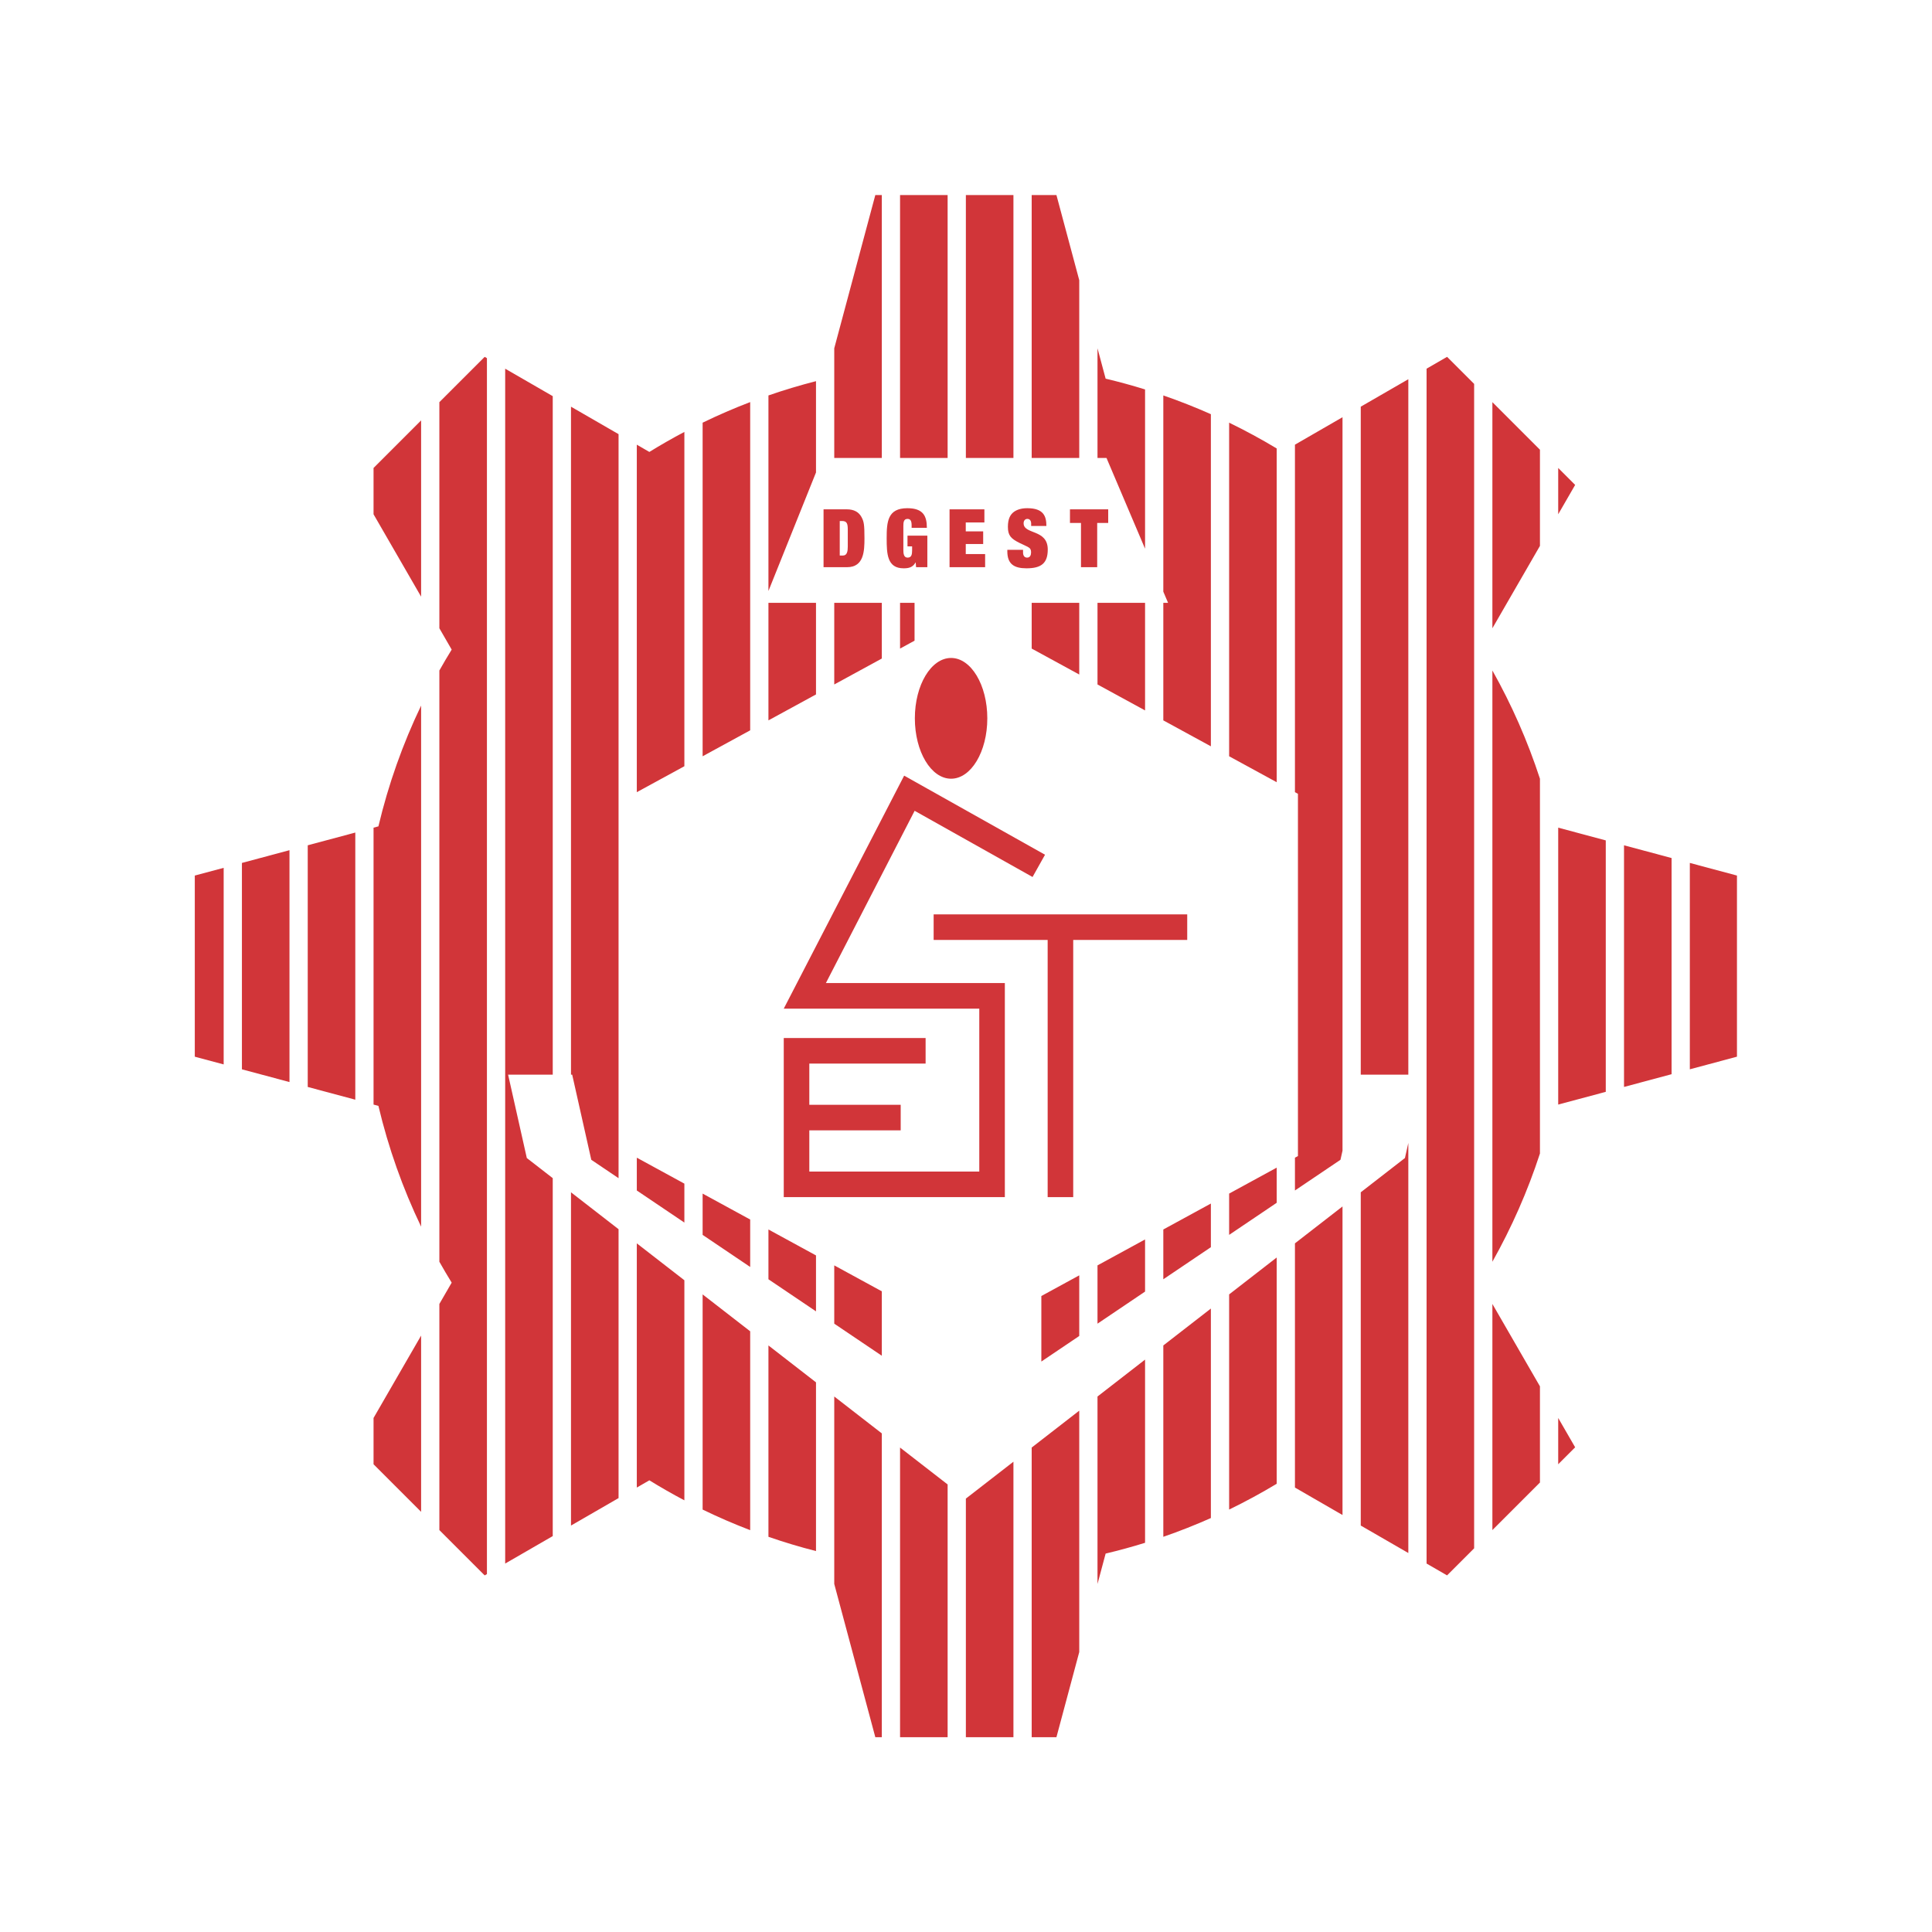 <?xml version="1.0" encoding="UTF-8"?>
<!DOCTYPE svg PUBLIC "-//W3C//DTD SVG 1.1//EN" "http://www.w3.org/Graphics/SVG/1.1/DTD/svg11.dtd">
<!-- Creator: CorelDRAW 2020 (64-Bit) -->
<svg xmlns="http://www.w3.org/2000/svg" xml:space="preserve" width="160mm" height="160mm" version="1.1" style="shape-rendering:geometricPrecision; text-rendering:geometricPrecision; image-rendering:optimizeQuality; fill-rule:evenodd; clip-rule:evenodd"
viewBox="0 0 16000 16000"
 xmlns:xlink="http://www.w3.org/1999/xlink"
 xmlns:xodm="http://www.corel.com/coreldraw/odm/2003">
 <defs>
  <style type="text/css">
   <![CDATA[
    .fil0 {fill:#D13539}
    .fil1 {fill:#D13539;fill-rule:nonzero}
   ]]>
  </style>
 </defs>
 <g id="LOGO_x0020_2">
  <path class="fil0" d="M7248.99 1615.26l53.83 0 0 2177.21 -393.9 0 0 -908.04 340.07 -1269.17zm53.83 3377.21l0 461.23 -393.9 214.85 0 -676.08 393.9 0zm0 5701.74l0 533.52 -393.9 -265.69 0 -482.68 393.9 214.85zm0 1176.55l0 2515.96 -53.83 0 -340.07 -1269.18 0 -1552.32 393.9 305.54zm-545.04 974.67c-133.54,-34.12 -264.92,-73.61 -393.9,-118.23l0 -1584.75 393.9 305.54 0 1397.44zm-393.9 -2251.03l0 -412.34 260.14 141.9 133.76 72.96 0 463.17 -393.9 -265.69zm0 -4628.56l0 -973.37 393.9 0 0 758.52 -133.76 72.96 -260.14 141.89zm0 -1071.53l0 -1619.48c128.99,-44.62 260.37,-84.12 393.9,-118.25l0 756.13 -393.9 981.6zm-151.14 7777.85c-134.17,-51.34 -265.57,-108.29 -393.9,-170.57l0 -1781.92 393.9 305.54 0 1646.95zm-393.9 -2445.39l0 -342 393.9 214.85 0 392.84 -393.9 -265.69zm0 -3963.63l0 -2762.73c128.33,-62.27 259.73,-119.21 393.9,-170.55l0 2718.42 -393.9 214.86zm-151.14 6161.9c-98.64,-52.09 -195.33,-107.38 -289.93,-165.73l-103.97 60.03 0 -2022.45 393.9 305.54 0 1822.61zm-393.9 -2565.9l0 -271.67 393.9 214.85 0 322.51 -393.9 -265.69zm0 -3298.71l0 -2877.75 103.96 60.02c94.6,-58.36 191.29,-113.65 289.94,-165.74l0 2768.62 -393.9 214.85zm-151.14 5846.17l-393.9 227.42 0 -2759.9 393.9 305.54 0 2226.94zm-393.9 -3506.85l0 -5531.75 393.9 227.42 0 6161.77 -225.83 -152.32 -158.23 -705.12 -9.84 0zm-151.14 3821.53l-393.9 227.42 0 -9895.39 393.9 227.43 0 5619.01 -369.7 0 154.96 690.56 214.74 166.57 0 2964.4zm-545.04 314.68l-18.64 10.76 -375.26 -375.26 0 -1872.54 102.01 -176.68c-35.13,-56.94 -69.13,-114.64 -102.01,-173.06l0 -4896.33c32.88,-58.43 66.88,-116.14 102.01,-173.09l-102.01 -176.69 0 -1872.49 375.28 -375.28 18.62 10.75 0 10069.91zm-545.04 -515.64l-393.9 -393.9 0 -383.47 393.9 -682.25 0 1459.62zm0 -2361.71c-151.57,-316.39 -270.85,-651.19 -353.61,-1000.14l-40.29 -10.8 0 -2293.32 40.28 -10.79c82.72,-348.98 202.03,-683.75 353.62,-1000.14l0 4315.19zm-545.04 -1051.43l-393.9 -105.55 0 -2001.24 393.9 -105.54 0 2212.33zm-545.04 -146.05l-393.9 -105.54 0 -1709.16 393.9 -105.54 0 1920.24zm-545.04 -146.04l-239.14 -64.08 0 -1500 239.14 -64.08 0 1628.16zm1635.12 -3873.8l-393.9 -682.25 0 -383.42 393.9 -393.9 0 1459.57zm3966.42 -3326.03l393.9 0 0 2177.21 -393.9 0 0 -2177.21zm393.9 10678.28l0 2093.18 -393.9 0 0 -2398.72 393.9 305.54zm-393.9 -6922.28l0 -378.79 120.06 0 0 313.3 -120.06 65.49zm545.04 -3756l393.9 0 0 2177.21 -393.9 0 0 -2177.21zm393.9 10490.01l0 2281.45 -393.9 0 0 -1975.95 0.02 0.02 393.88 -305.52zm151.14 -10490.01l204.95 0 188.95 705.17 0 1472.04 -393.9 0 0 -2177.21zm393.9 3377.21l0 593.62 -393.9 -214.85 0 -378.77 393.9 0zm0 5569.35l0 502.19 -313.92 211.74 0 -542.7 313.92 -171.23zm0 1120.67l0 1999.06 -188.95 705.17 -204.95 0 0 -2398.69 393.9 -305.54zm151.14 -8797.99l67.37 251.43c110.31,26.14 219.19,55.94 326.53,89.26l0 1318.97 -319.47 -751.69 -74.43 0 0 -907.97zm393.9 2107.97l0 890.91 -108.96 -59.43 -284.94 -155.42 0 -676.06 393.9 0zm0 5272.06l0 431.85 -393.9 265.68 0 -482.68 284.94 -155.42 108.96 -59.43zm0 995.18l0 1517.07c-107.34,33.32 -216.23,63.13 -326.53,89.29l-67.37 251.43 0 -1552.25 393.9 -305.54zm151.14 -7984.93c133.98,46.34 265.37,98.23 393.9,155.38l0 2750.52 -393.9 -214.86 0 -973.35 39.39 0 -39.39 -92.68 0 -1625.01zm393.9 6692.45l0 361.51 -393.9 265.69 0 -412.34 393.9 -214.86zm0 869.71l0 1734.9c-128.54,57.14 -259.93,109 -393.9,155.35l0 -1584.71 393.9 -305.54zm151.14 -7336.52c134.79,65.41 266.2,136.7 393.9,213.53l0 2764.02 -393.9 -214.85 0 -2762.7zm393.9 6169.51l0 291.18 -393.9 265.69 0 -342.01 393.9 -214.86zm0 744.23l0 1873.88c-127.7,76.85 -259.11,148.13 -393.9,213.55l0 -1781.89 393.9 -305.54zm151.14 -6731.49l393.9 -227.42 0 6074.35 -16.89 75.27 -377.01 254.3 0 -271.68 24.82 -13.54 0 -1500 0 -1500 -24.82 -13.54 0 -2877.74zm393.9 6308.71l0 2555.39 -393.9 -227.42 0 -2022.43 393.9 -305.54zm151.14 -6623.39l393.9 -227.42 0 5759.18 -393.9 0 0 -5531.76zm393.9 6097.63l0 3395.83 -393.9 -227.42 0 -2759.88 365.92 -283.84 27.98 -124.69zm151.14 -6412.32l169.78 -98.02 224.12 224.12 0 9643.24 -224.1 224.1 -169.8 -98.03 0 -9895.41zm545.04 277.24l393.9 393.9 0 796.39 -393.9 682.25 0 -1872.54zm0 2222.27c159.19,282.91 291.61,582.89 393.9,896.49l0 3103.48c-102.29,313.56 -234.73,613.49 -393.9,896.38l0 -4896.35zm0 5246.1l393.9 682.25 0 796.44 -393.9 393.9 0 -1872.59zm545.04 -6923.33l140.36 140.36 -140.36 243.11 0 -383.47zm0 2978.77l393.9 105.54 0 2082.24 -393.9 105.54 0 -2293.32zm0 4888.59l140.38 243.14 -140.38 140.38 0 -383.52zm545.04 -4742.55l393.9 105.54 0 1790.16 -393.9 105.54 0 -2001.24zm545.04 146.04l390.3 104.58 0 1500 -390.3 104.58 0 -1709.16z"/>
  <g id="_594396188288">
   <ellipse class="fil0" cx="7876.44" cy="5948.94" rx="300" ry="500"/>
   <polygon class="fil1" points="7665.51,8808.16 6702.43,8808.16 6702.43,9149.46 7459.14,9149.46 7459.14,9361.14 6702.43,9361.14 6702.43,9702.44 8110.01,9702.44 8110.01,8353.07 6490.75,8353.07 7487.83,6423.53 8654.48,7078.51 8551.12,7262.89 7574.63,6714.67 6839.62,8141.39 8321.69,8141.39 8321.69,9914.12 6490.75,9914.12 6490.75,8596.48 7665.51,8596.48 "/>
   <polygon class="fil1" points="7732.06,7572.53 9832.06,7572.53 9832.06,7784.21 8887.9,7784.21 8887.9,9914.12 8676.22,9914.12 8676.22,7784.21 7732.06,7784.21 "/>
  </g>
  <g id="_594396189968">
   <path class="fil1" d="M6954.47 4314.73l19.46 0c41.6,0 46.97,24.83 46.97,73.14l0 139.56c0,36.23 -5.37,73.14 -38.92,73.14l-27.51 0 0 -285.84zm-134.19 382.46l195.25 0c139.57,0 143.59,-134.87 143.59,-239.54 0,-114.07 -4.69,-139.56 -25.49,-177.14 -21.48,-38.92 -60.39,-62.4 -120.11,-62.4l-193.24 0 0 479.08z"/>
   <path class="fil1" d="M7515.48 4524.75l38.24 0 0 32.88c0,35.56 -5.36,60.38 -37.57,60.38 -32.21,0 -34.89,-34.89 -34.89,-64.41l0 -197.27c0,-28.85 2.01,-59.04 34.22,-59.04 26.17,0 34.22,18.78 34.22,54.35l0 19.45 126.14 0c0,-95.95 -28.85,-162.37 -161.7,-162.37 -163.72,0 -171.1,112.72 -171.1,249.6 0,128.83 4.02,248.26 140.23,248.26 38.92,0 75.82,-6.04 98.64,-48.31l1.34 0 3.35 38.92 93.27 0 0 -261.01 -164.39 0 0 88.57z"/>
   <polygon class="fil1" points="7863.79,4697.19 8158.35,4697.19 8158.35,4588.49 7997.98,4588.49 7997.98,4505.29 8142.24,4505.29 8142.24,4400.62 7997.98,4400.62 7997.98,4326.81 8152.31,4326.81 8152.31,4218.11 7863.79,4218.11 "/>
   <path class="fil1" d="M8539.54 4355.66l126.14 0c0,-79.85 -22.81,-146.94 -158.35,-146.94 -52.34,0 -86.56,13.42 -109.37,29.52 -30.87,22.14 -50.99,58.37 -50.99,124.8 0,71.13 24.15,97.29 96.62,133.53 24.15,12.07 48.31,21.47 66.42,31.53 17.45,10.07 28.86,16.78 28.86,47.64 0,20.8 -8.06,42.27 -32.88,42.27 -23.49,0 -33.55,-18.78 -33.55,-42.27l0 -22.14 -130.17 0 0 12.75c0,105.34 56.36,140.23 159.02,140.23 124.13,0 175.8,-44.28 175.8,-155.66 0,-171.1 -199.95,-122.12 -199.95,-217.4 0,-19.46 10.73,-36.23 30.86,-36.23 22.81,0 31.54,18.78 31.54,38.91l0 19.46z"/>
   <polygon class="fil1" points="8861.01,4330.83 8952.26,4330.83 8952.26,4697.19 9086.46,4697.19 9086.46,4330.83 9177.71,4330.83 9177.71,4218.11 8861.01,4218.11 "/>
  </g>
 </g>
</svg>
